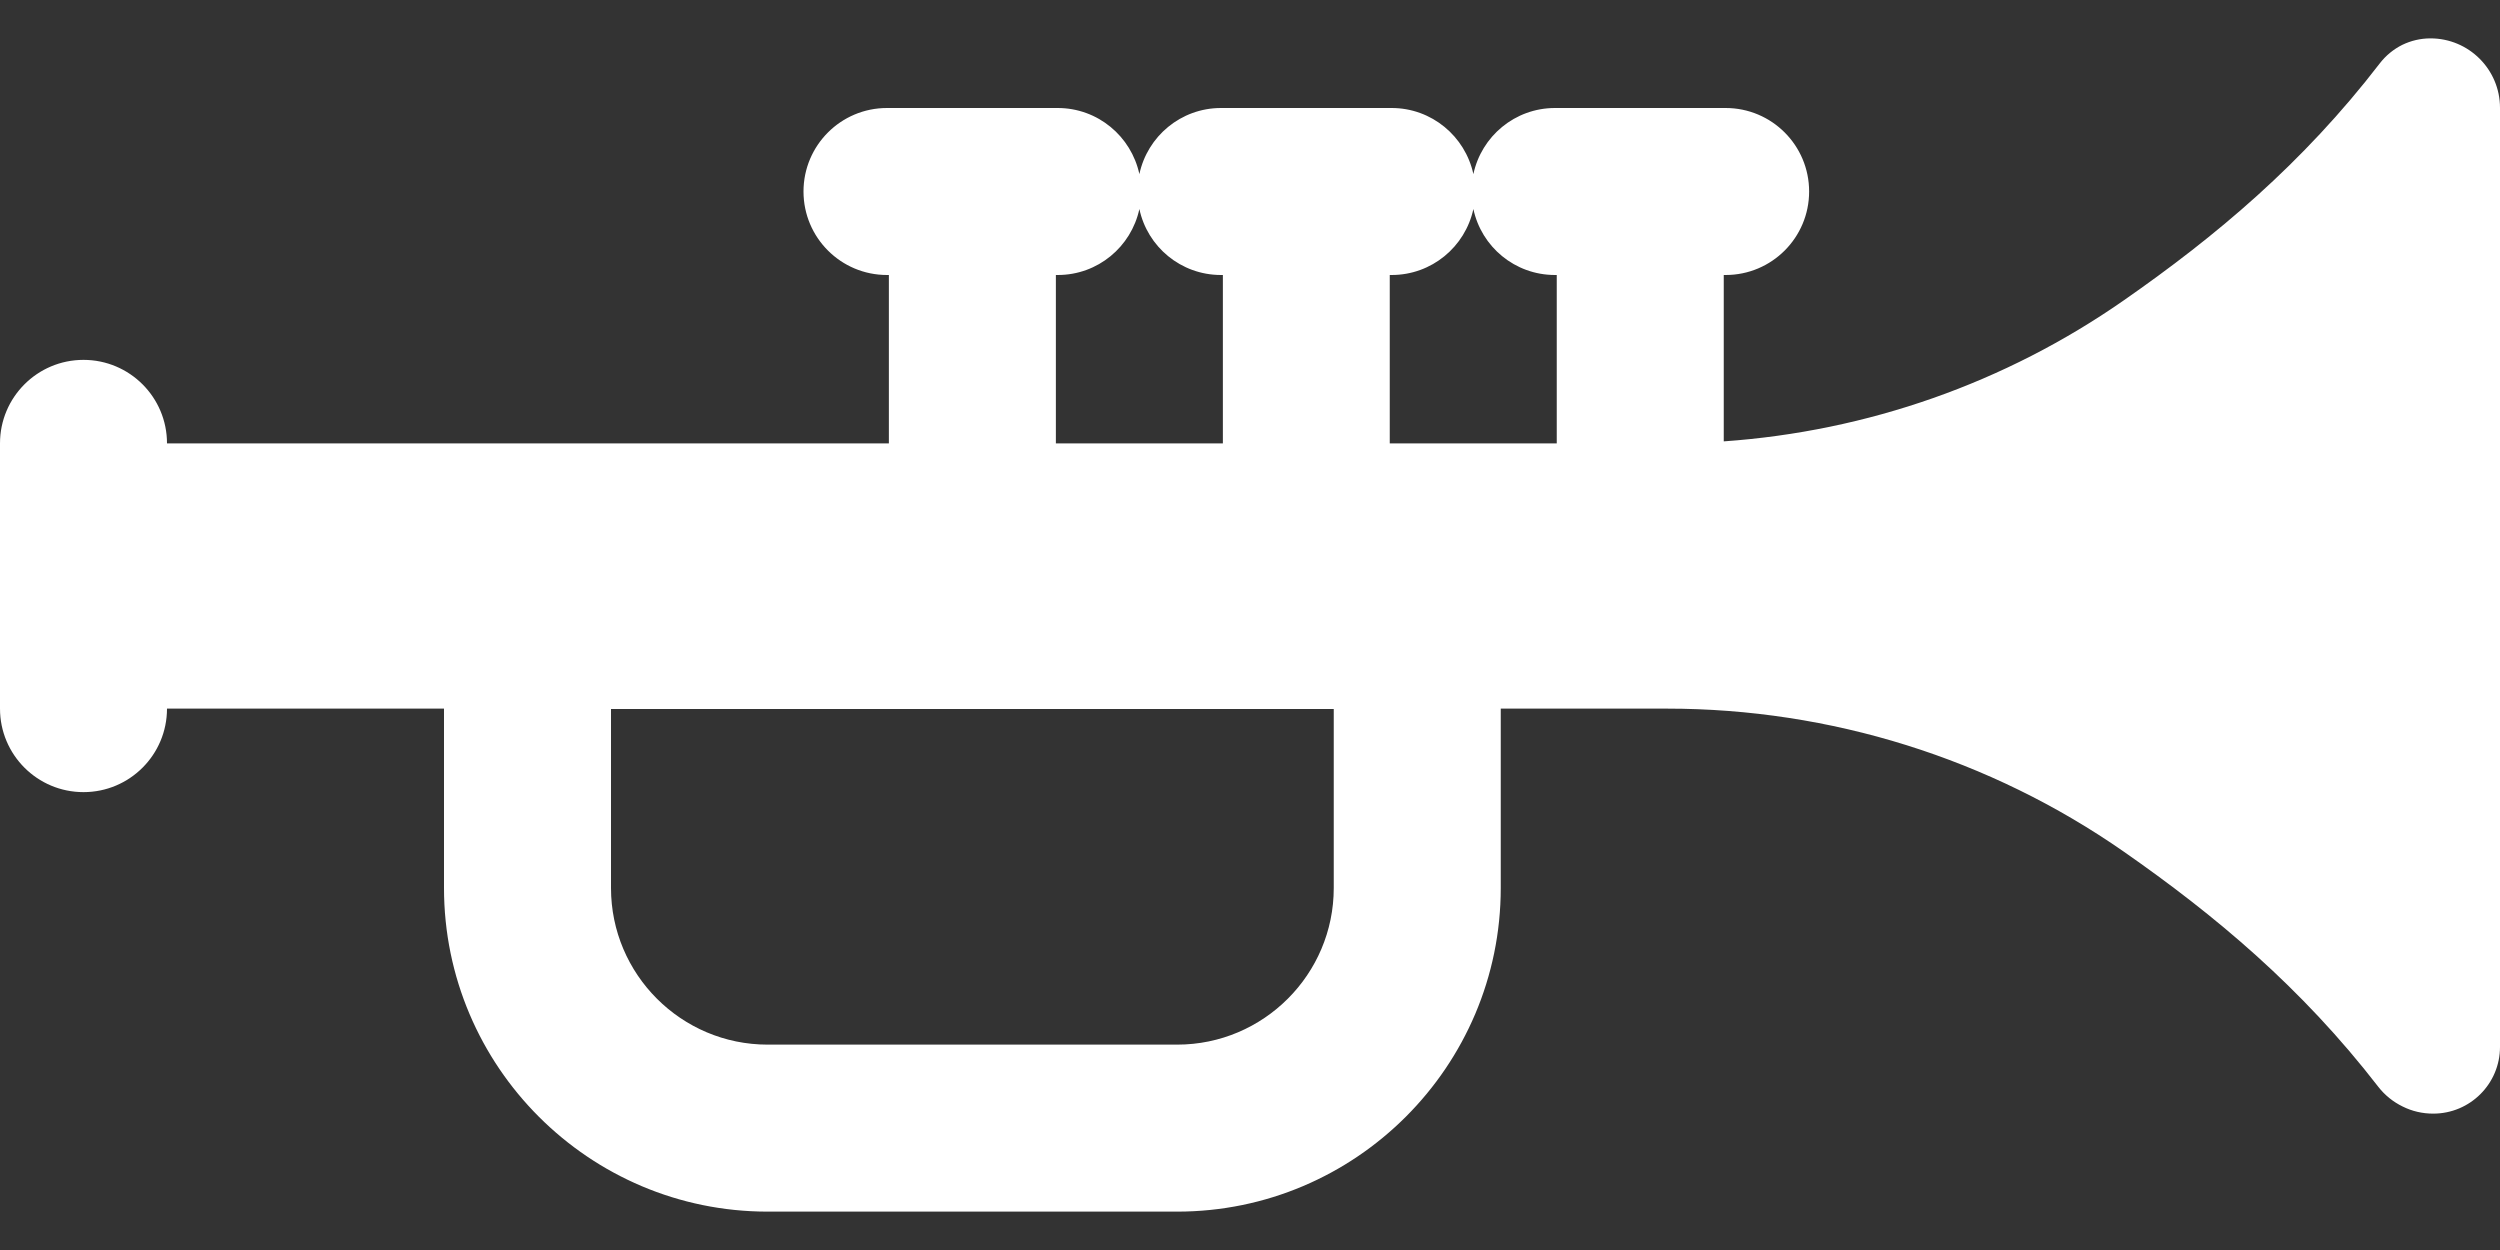 <svg width="20" height="10" viewBox="0 0 20 10" fill="none" xmlns="http://www.w3.org/2000/svg">
<rect x="0" y="0" width="20" height="10" fill="#333333" stroke="none"/>
<path d="M19.444 0.307H19.443C19.365 0.307 19.288 0.325 19.218 0.359C19.148 0.394 19.087 0.444 19.039 0.506C18.421 1.31 17.724 1.892 16.99 2.403C16.04 3.065 14.938 3.45 13.79 3.531V2.2H13.805C14.174 2.2 14.473 1.901 14.473 1.532C14.473 1.163 14.174 0.864 13.805 0.864H12.44C12.119 0.864 11.851 1.091 11.787 1.393C11.722 1.091 11.454 0.864 11.133 0.864H9.768C9.447 0.864 9.179 1.091 9.115 1.393C9.05 1.091 8.783 0.864 8.461 0.864H7.096C6.727 0.864 6.428 1.163 6.428 1.532C6.428 1.901 6.727 2.2 7.096 2.2H7.111V3.547H1.336C1.336 3.178 1.037 2.879 0.668 2.879C0.299 2.879 0 3.178 0 3.547V5.669C0 6.038 0.299 6.337 0.668 6.337C1.037 6.337 1.336 6.038 1.336 5.669H3.552V7.104C3.552 8.532 4.713 9.693 6.141 9.693H9.417C10.844 9.693 12.006 8.532 12.006 7.104V5.669H13.337C14.643 5.669 15.919 6.067 16.99 6.813C17.719 7.321 18.411 7.898 19.026 8.694C19.078 8.761 19.145 8.815 19.221 8.852C19.297 8.89 19.38 8.909 19.465 8.909H19.466C19.761 8.909 20 8.67 20 8.375V0.863C20 0.556 19.751 0.307 19.444 0.307ZM8.447 2.2H8.462C8.783 2.2 9.05 1.974 9.115 1.672C9.179 1.974 9.447 2.2 9.768 2.2H9.783V3.547H8.447V2.2ZM10.67 7.104C10.67 7.795 10.108 8.357 9.417 8.357H6.141C5.45 8.357 4.888 7.795 4.888 7.104V5.672H10.67V7.104ZM12.454 3.547H11.118V2.2H11.133C11.454 2.2 11.722 1.974 11.787 1.672C11.851 1.974 12.119 2.2 12.44 2.2H12.454V3.547Z" fill="white"/>
</svg>
